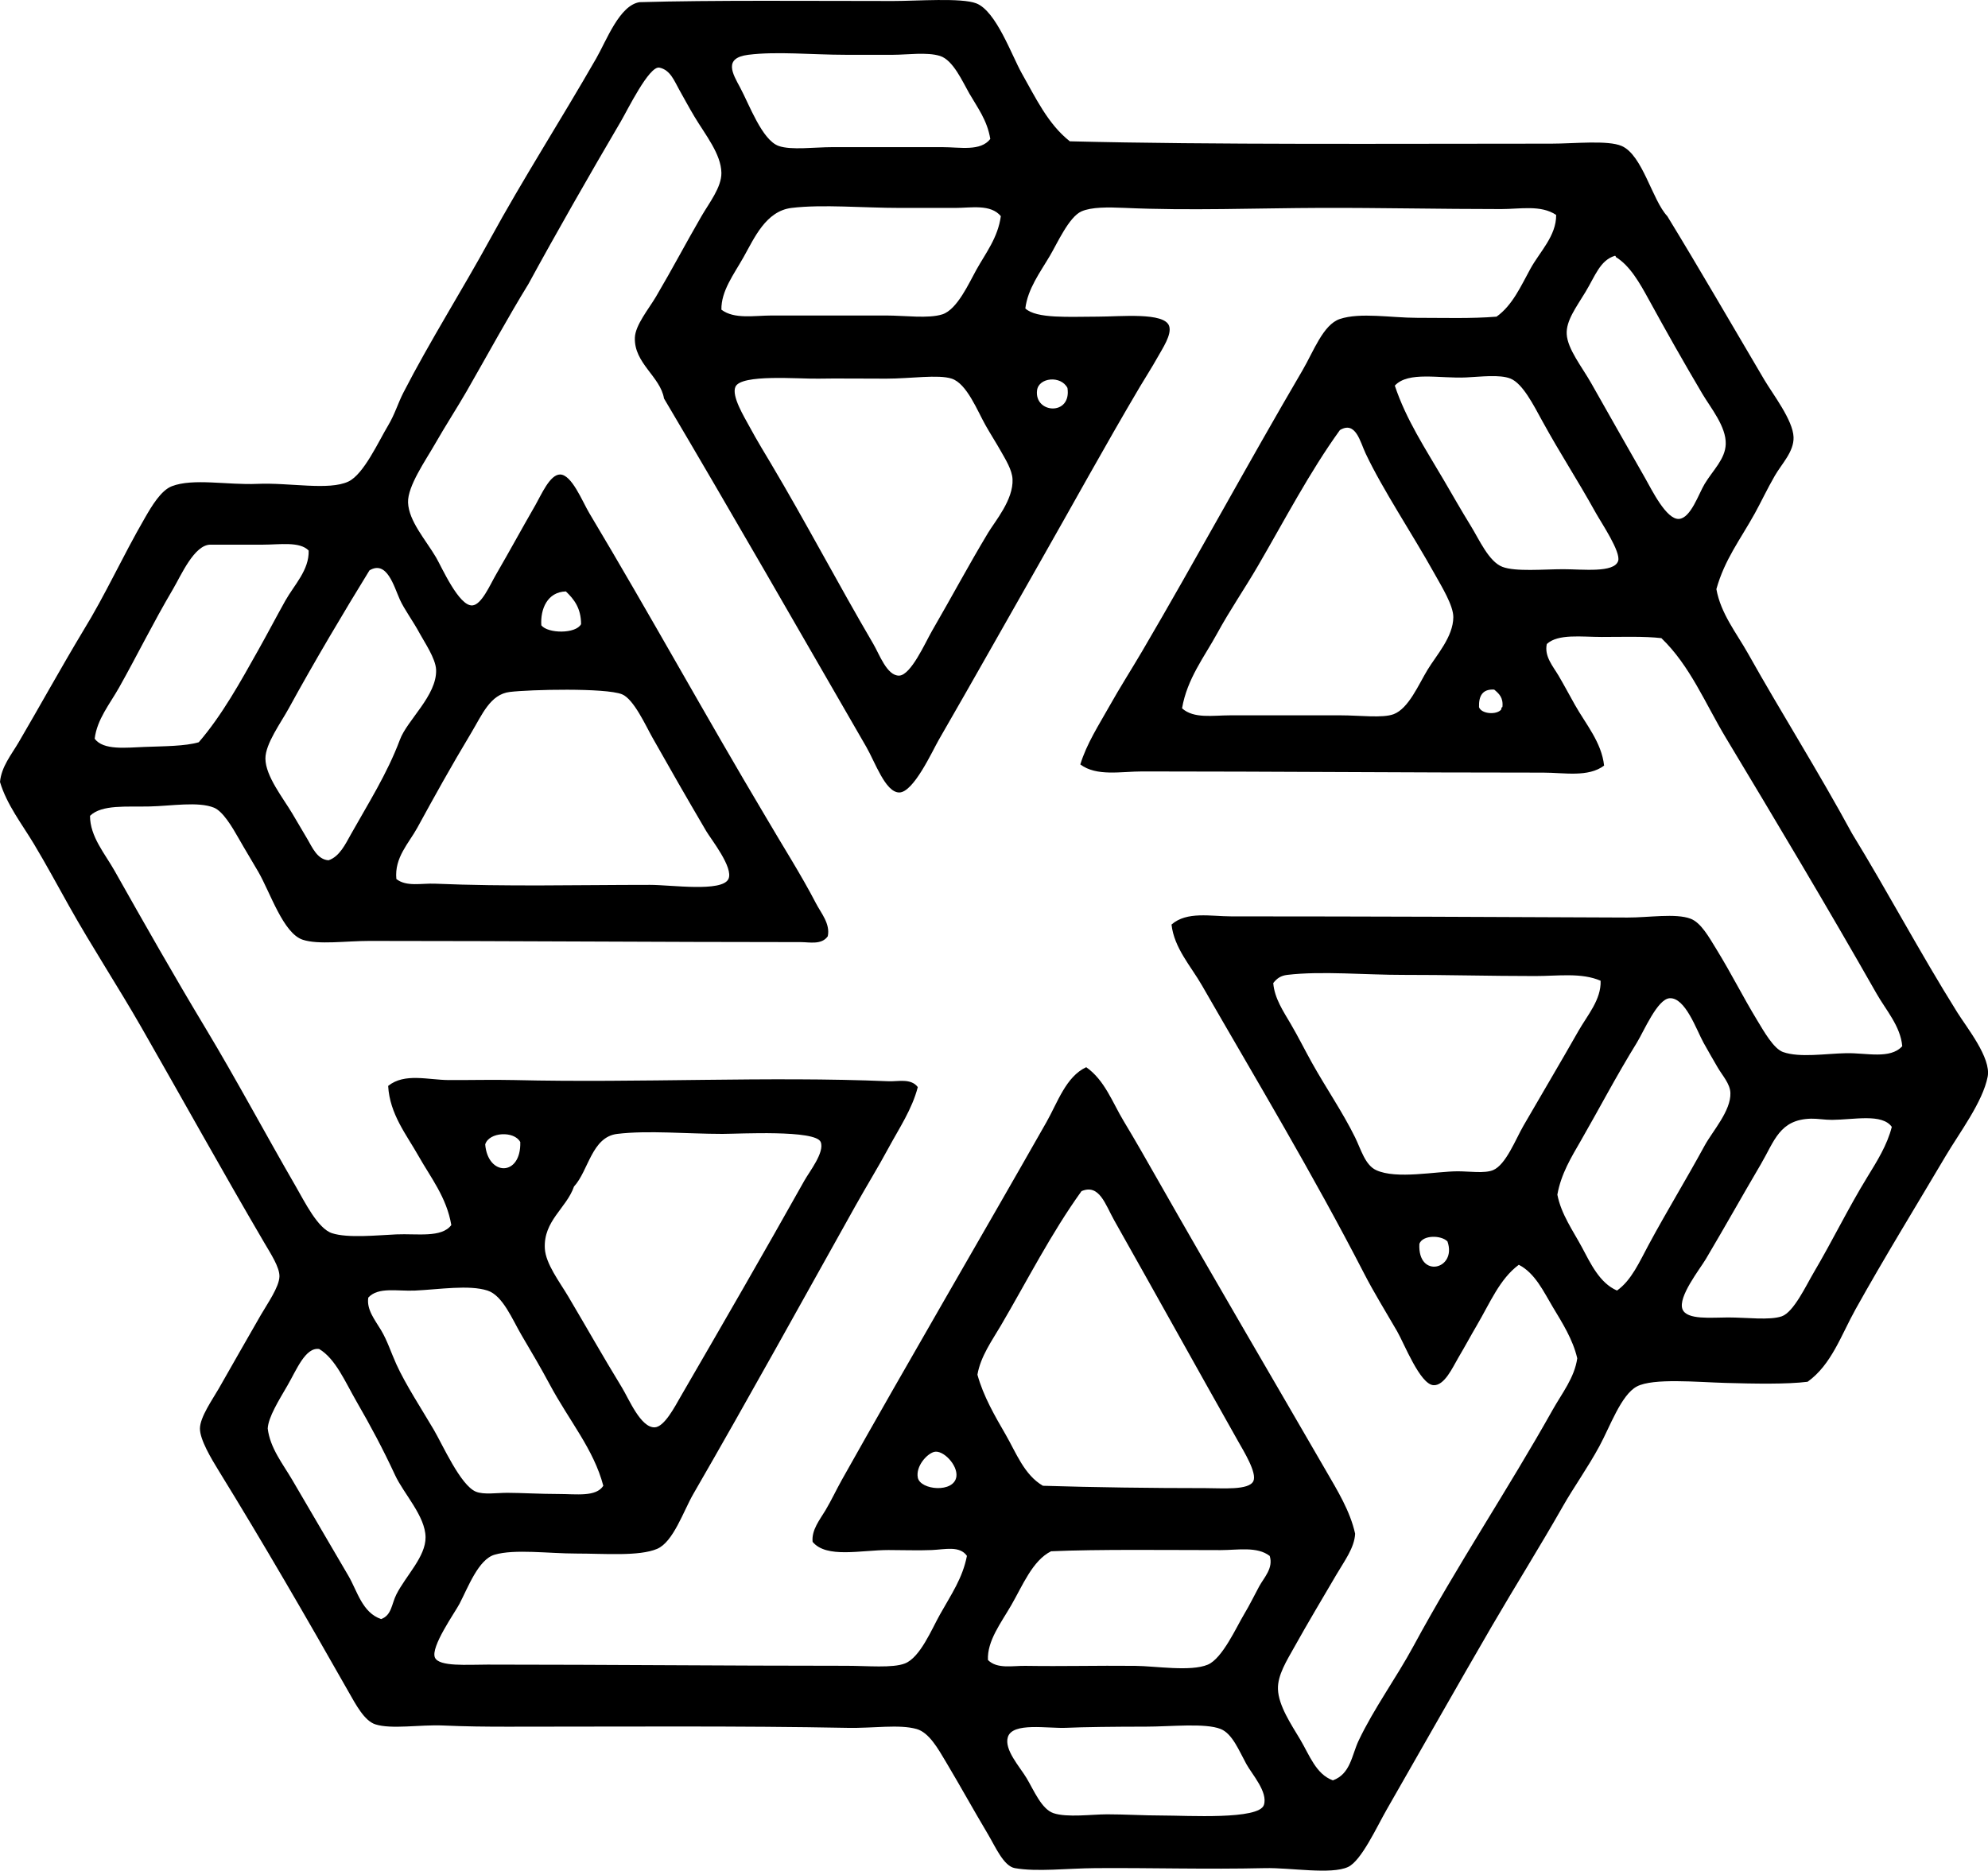 <?xml version="1.0" encoding="iso-8859-1"?>
<!-- Generator: Adobe Illustrator 19.2.0, SVG Export Plug-In . SVG Version: 6.00 Build 0)  -->
<svg version="1.1" xmlns="http://www.w3.org/2000/svg" xmlns:xlink="http://www.w3.org/1999/xlink" x="0px" y="0px"
	 viewBox="0 0 85.186 80.161" style="enable-background:new 0 0 85.186 80.161;" xml:space="preserve">
<g id="Turbocompresores">
	<path style="fill-rule:evenodd;clip-rule:evenodd;" d="M27.405,0.093c3.085-0.09,7.364-0.05,10.872-0.05
		c1.01,0,2.925-0.146,3.557,0.101c0.855,0.332,1.526,2.253,1.954,3.006c0.588,1.034,1.113,2.164,2.054,2.905
		c6.098,0.154,13.896,0.101,20.642,0.101c0.967,0,2.41-0.159,3.006,0.1c0.894,0.389,1.308,2.321,1.954,3.007
		c1.385,2.263,2.734,4.604,4.158,7.014c0.362,0.613,1.227,1.726,1.252,2.455c0.022,0.622-0.51,1.146-0.802,1.653
		c-0.337,0.585-0.595,1.139-0.852,1.604c-0.634,1.146-1.296,1.979-1.653,3.256c0.187,1.049,0.866,1.888,1.354,2.756
		c1.442,2.572,3.015,5.054,4.458,7.715c1.53,2.497,2.886,5.068,4.51,7.666c0.41,0.657,1.458,1.949,1.303,2.755
		c-0.211,1.09-1.212,2.405-1.804,3.407c-1.291,2.183-2.631,4.36-3.858,6.562c-0.62,1.114-1.031,2.372-2.054,3.106
		c-0.87,0.111-2.281,0.085-3.507,0.05c-1.208-0.033-3.109-0.217-3.808,0.151c-0.673,0.354-1.152,1.722-1.604,2.555
		c-0.497,0.919-1.114,1.783-1.553,2.555c-1,1.76-2.045,3.423-3.057,5.16c-1.455,2.501-2.985,5.211-4.509,7.866
		c-0.421,0.734-1.085,2.191-1.653,2.455c-0.729,0.338-2.47,0.025-3.557,0.05c-2.561,0.058-4.791-0.017-7.265,0
		c-1.203,0.008-2.514,0.168-3.457,0c-0.481-0.085-0.837-0.924-1.152-1.453c-0.671-1.128-1.134-1.979-1.804-3.105
		c-0.339-0.57-0.723-1.253-1.252-1.403c-0.748-0.213-1.868-0.028-2.956-0.05c-4.564-0.09-9.673-0.05-14.579-0.05
		c-0.928,0-1.757-0.007-2.755-0.051c-0.991-0.043-2.217,0.172-2.906-0.05c-0.466-0.15-0.832-0.838-1.152-1.403
		c-1.815-3.199-3.645-6.359-5.561-9.469c-0.319-0.518-0.805-1.331-0.802-1.803c0.003-0.49,0.541-1.25,0.802-1.704
		c0.653-1.138,1.137-2.005,1.804-3.156c0.287-0.496,0.787-1.201,0.801-1.653c0.012-0.397-0.375-0.981-0.651-1.453
		c-1.787-3.048-3.56-6.251-5.26-9.218c-1.014-1.77-2.123-3.456-3.106-5.211c-0.495-0.883-0.984-1.791-1.503-2.655
		C0.933,35.299,0.293,34.488,0,33.51c0.059-0.657,0.491-1.173,0.801-1.703c0.917-1.566,1.8-3.169,2.755-4.76
		c0.978-1.588,1.666-3.149,2.656-4.859c0.289-0.502,0.688-1.175,1.152-1.352c0.911-0.352,2.387-0.045,3.658-0.101
		c1.39-0.061,3.066,0.297,3.908-0.1c0.658-0.312,1.293-1.724,1.703-2.405c0.281-0.467,0.425-0.963,0.651-1.402
		c1.134-2.208,2.543-4.432,3.707-6.563c1.425-2.608,3.014-5.074,4.559-7.766C25.991,1.731,26.545,0.226,27.405,0.093z M41.533,4.001
		c-0.289-0.503-0.691-1.427-1.252-1.603c-0.56-0.176-1.408-0.05-2.004-0.05c-0.697,0-1.405,0-2.054,0c-1.414,0-2.938-0.154-4.158,0
		c-1.083,0.137-0.668,0.813-0.351,1.402c0.397,0.739,0.942,2.254,1.653,2.505c0.533,0.188,1.525,0.051,2.304,0.051
		c1.683-0.001,3.164,0,4.709,0c0.771,0,1.635,0.189,2.054-0.351C42.303,5.149,41.885,4.612,41.533,4.001z M27.204,14.471
		c0.018-0.539,0.596-1.235,0.902-1.753c0.737-1.251,1.254-2.248,1.954-3.457c0.33-0.569,0.861-1.236,0.852-1.854
		c-0.013-0.807-0.68-1.618-1.152-2.405C29.53,4.62,29.28,4.153,29.108,3.85c-0.213-0.375-0.38-0.853-0.852-0.952
		c-0.438-0.092-1.374,1.83-1.653,2.305c-1.326,2.255-2.813,4.859-3.958,6.964c-0.875,1.424-1.743,3.019-2.655,4.609
		c-0.37,0.644-0.921,1.497-1.353,2.255c-0.394,0.692-1.178,1.804-1.152,2.505c0.03,0.797,0.765,1.608,1.202,2.354
		c0.238,0.406,0.978,2.096,1.553,2.054c0.393-0.028,0.753-0.871,1.002-1.302c0.675-1.166,1.019-1.815,1.704-3.006
		c0.249-0.434,0.617-1.303,1.052-1.303c0.502-0.001,0.958,1.161,1.252,1.653c2.625,4.389,4.999,8.719,7.565,13.025
		c0.72,1.235,1.507,2.46,2.154,3.708c0.211,0.407,0.615,0.867,0.501,1.402c-0.262,0.378-0.785,0.251-1.152,0.251
		c-5.999-0.001-12.407-0.051-18.487-0.051c-1.018,0-2.176,0.172-2.856-0.05c-0.837-0.272-1.389-2.012-1.904-2.906
		c-0.253-0.439-0.554-0.927-0.852-1.452c-0.278-0.491-0.673-1.15-1.052-1.303c-0.681-0.273-1.821-0.072-2.755-0.051
		c-0.993,0.024-2.048-0.091-2.555,0.401c-0.001,0.89,0.639,1.621,1.052,2.354c1.312,2.326,2.536,4.484,3.908,6.764
		c1.301,2.162,2.549,4.502,3.858,6.764c0.384,0.663,0.941,1.807,1.553,2.004c0.687,0.221,1.935,0.086,2.756,0.05
		c0.885-0.039,1.941,0.158,2.354-0.4c-0.2-1.186-0.884-2.036-1.403-2.956c-0.517-0.917-1.235-1.795-1.303-3.006
		c0.706-0.57,1.715-0.254,2.605-0.251c0.91,0.004,1.883-0.021,2.806,0c5.397,0.129,10.846-0.168,16.032,0.051
		c0.411,0.017,0.956-0.138,1.252,0.25c-0.243,0.95-0.808,1.781-1.252,2.605c-0.451,0.837-0.943,1.634-1.403,2.455
		c-2.293,4.097-4.567,8.229-6.963,12.375c-0.423,0.73-0.856,2.059-1.553,2.354c-0.773,0.327-2.249,0.2-3.457,0.2
		c-1.198,0-2.641-0.203-3.507,0.05c-0.692,0.202-1.131,1.388-1.503,2.104c-0.188,0.362-1.252,1.854-1.052,2.305
		c0.177,0.397,1.378,0.3,2.255,0.3c5.384,0.002,10.066,0.05,15.381,0.051c0.89,0,1.979,0.107,2.505-0.101
		c0.654-0.259,1.143-1.464,1.503-2.103c0.493-0.879,0.963-1.547,1.152-2.506c-0.31-0.443-0.93-0.276-1.503-0.25
		c-0.571,0.025-1.238,0-1.854,0c-1.193,0-2.661,0.366-3.256-0.351c-0.053-0.509,0.312-0.952,0.551-1.352
		c0.259-0.436,0.463-0.878,0.701-1.303c2.89-5.148,5.89-10.265,8.768-15.331c0.475-0.835,0.834-1.95,1.704-2.354
		c0.794,0.556,1.127,1.517,1.603,2.305c0.498,0.825,0.979,1.672,1.453,2.505c2.353,4.141,4.856,8.397,7.214,12.475
		c0.49,0.848,1.038,1.73,1.253,2.706c-0.028,0.604-0.466,1.179-0.802,1.753c-0.635,1.084-1.212,2.045-1.804,3.106
		c-0.316,0.567-0.722,1.2-0.701,1.804c0.024,0.709,0.575,1.521,0.952,2.154c0.406,0.684,0.678,1.491,1.402,1.753
		c0.759-0.276,0.808-1.083,1.103-1.703c0.66-1.391,1.611-2.683,2.354-4.058c1.873-3.465,4.056-6.721,5.962-10.12
		c0.396-0.706,0.933-1.37,1.052-2.205c-0.189-0.815-0.648-1.53-1.052-2.204c-0.385-0.643-0.755-1.449-1.453-1.804
		c-0.823,0.615-1.219,1.61-1.804,2.606c-0.262,0.445-0.455,0.814-0.802,1.402c-0.225,0.382-0.581,1.184-1.052,1.152
		c-0.574-0.038-1.25-1.78-1.553-2.305c-0.504-0.871-0.997-1.666-1.403-2.454c-2.251-4.366-4.624-8.302-6.964-12.375
		c-0.476-0.828-1.189-1.597-1.303-2.605c0.655-0.578,1.684-0.351,2.555-0.351c5.968,0.001,11.404,0.024,16.983,0.05
		c0.9,0.004,2.064-0.193,2.706,0.051c0.442,0.168,0.781,0.779,1.102,1.302c0.667,1.086,1.109,1.994,1.754,3.057
		c0.279,0.46,0.7,1.211,1.103,1.353c0.718,0.254,1.822,0.067,2.705,0.05c0.871-0.018,1.885,0.27,2.404-0.3
		c-0.077-0.863-0.693-1.537-1.102-2.255c-2.103-3.701-4.305-7.381-6.463-10.972c-0.875-1.456-1.526-3.076-2.756-4.259
		c-0.73-0.085-1.659-0.051-2.555-0.051c-0.864,0.001-1.869-0.146-2.354,0.302c-0.119,0.525,0.272,0.965,0.501,1.353
		c0.244,0.416,0.47,0.841,0.701,1.252c0.465,0.827,1.145,1.608,1.252,2.606c-0.684,0.513-1.705,0.301-2.604,0.301
		c-6.09,0-11.416-0.05-17.185-0.051c-0.912,0-1.953,0.224-2.655-0.3c0.275-0.897,0.795-1.69,1.252-2.506
		c0.443-0.791,0.94-1.565,1.403-2.354c2.324-3.964,4.515-8.018,6.863-12.024c0.474-0.807,0.885-1.964,1.603-2.204
		c0.877-0.292,2.2-0.05,3.307-0.05c1.171,0,2.319,0.039,3.407-0.05c0.681-0.484,1.042-1.306,1.453-2.055
		c0.395-0.721,1.111-1.404,1.102-2.304c-0.654-0.44-1.544-0.251-2.355-0.251c-2.643,0-5.198-0.058-7.715-0.051
		c-2.763,0.009-5.646,0.126-8.417,0c-0.733-0.032-1.429-0.038-1.854,0.15c-0.536,0.238-1.037,1.371-1.353,1.904
		c-0.42,0.712-0.949,1.413-1.052,2.255c0.479,0.45,1.887,0.351,3.106,0.351c0.969,0,2.85-0.2,3.056,0.4
		c0.126,0.371-0.296,0.982-0.501,1.353c-0.224,0.403-0.556,0.922-0.752,1.253c-1.513,2.558-2.905,5.102-4.309,7.564
		c-1.388,2.437-2.841,5.022-4.309,7.566c-0.273,0.473-1.086,2.271-1.703,2.255c-0.59-0.017-1.021-1.294-1.403-1.954
		c-2.948-5.104-5.739-9.981-8.668-14.93C28.296,16.136,27.166,15.568,27.204,14.471z M40.932,8.91c-0.75,0-1.562,0-2.354,0
		c-1.584,0.001-3.327-0.161-4.66,0c-1.103,0.134-1.598,1.296-2.054,2.105c-0.427,0.758-0.964,1.451-0.952,2.255
		c0.554,0.419,1.403,0.251,2.154,0.25c1.646,0,3.277,0.001,4.91,0c0.789,0,1.81,0.143,2.405-0.05
		c0.637-0.205,1.147-1.355,1.453-1.903c0.405-0.727,0.925-1.377,1.052-2.305C42.446,8.735,41.612,8.91,40.932,8.91z M67.935,12.517
		c-0.393,0.65-0.834,1.227-0.801,1.804c0.036,0.64,0.657,1.405,1.052,2.104c0.833,1.477,1.421,2.505,2.305,4.058
		c0.29,0.51,0.911,1.789,1.453,1.754c0.506-0.032,0.845-1.079,1.102-1.503c0.359-0.593,0.881-1.06,0.902-1.703
		c0.024-0.751-0.648-1.557-1.002-2.155c-0.849-1.436-1.551-2.683-2.305-4.058c-0.372-0.677-0.791-1.43-1.403-1.804
		c-0.003-0.03-0.007-0.059-0.05-0.05C68.558,11.164,68.357,11.82,67.935,12.517z M61.873,20.584
		c0.321,0.548,0.745,1.295,1.152,1.954c0.358,0.579,0.769,1.528,1.353,1.753c0.561,0.216,1.779,0.101,2.605,0.101
		c0.835,0,2.181,0.167,2.354-0.351c0.128-0.383-0.715-1.63-0.952-2.054c-0.862-1.549-1.475-2.449-2.305-3.958
		c-0.368-0.672-0.831-1.591-1.352-1.804c-0.461-0.189-1.305-0.078-1.904-0.051c-1.13,0.054-2.479-0.275-3.056,0.351
		C60.252,17.981,61.08,19.23,61.873,20.584z M31.513,16.576c-0.176,0.399,0.384,1.299,0.601,1.703
		c0.316,0.588,0.736,1.275,0.902,1.554c1.519,2.553,2.871,5.143,4.408,7.766c0.258,0.439,0.583,1.365,1.103,1.353
		c0.507-0.014,1.127-1.428,1.403-1.904c0.908-1.568,1.532-2.753,2.405-4.208c0.304-0.507,1.094-1.424,1.052-2.305
		c-0.019-0.403-0.302-0.85-0.501-1.203c-0.198-0.351-0.43-0.711-0.652-1.102c-0.352-0.621-0.804-1.792-1.453-2.004
		c-0.576-0.189-1.758,0-2.806,0c-1.055,0-2.237-0.014-2.906,0C34.207,16.242,31.757,16.022,31.513,16.576z M44.438,16.726
		c-0.126,0.997,1.487,1.111,1.303-0.101C45.46,16.08,44.509,16.173,44.438,16.726z M52.705,30.654c1.598,0,3.168,0,4.76,0
		c0.796,0,1.784,0.129,2.254-0.05c0.642-0.244,1.066-1.268,1.453-1.904c0.382-0.629,1.098-1.408,1.103-2.254
		c0.002-0.5-0.495-1.304-0.802-1.854c-0.984-1.765-2.22-3.602-2.956-5.16c-0.238-0.504-0.424-1.408-1.102-1.002
		c-1.302,1.804-2.364,3.849-3.507,5.811c-0.577,0.992-1.209,1.905-1.754,2.906c-0.537,0.986-1.287,1.936-1.503,3.206
		C51.154,30.807,51.974,30.654,52.705,30.654z M11.272,23.34c-0.818,0-1.65-0.001-2.254,0c-0.695,0-1.259,1.319-1.604,1.903
		c-0.87,1.476-1.538,2.845-2.305,4.209c-0.402,0.717-0.952,1.37-1.052,2.204c0.375,0.506,1.343,0.381,2.155,0.351
		c0.827-0.031,1.726-0.029,2.305-0.2c1-1.158,1.782-2.583,2.555-3.958c0.388-0.69,0.765-1.413,1.152-2.104
		c0.381-0.68,1.03-1.315,1.002-2.154C12.841,23.195,11.992,23.34,11.272,23.34z M18.687,28.7c-0.018-0.483-0.511-1.198-0.701-1.553
		c-0.279-0.521-0.667-1.041-0.852-1.453c-0.26-0.582-0.557-1.697-1.302-1.252c-1.066,1.732-2.377,3.934-3.457,5.911
		c-0.338,0.618-1.005,1.521-1.002,2.154c0.004,0.754,0.762,1.695,1.152,2.354c0.223,0.376,0.443,0.749,0.651,1.103
		c0.199,0.338,0.42,0.872,0.902,0.901c0.472-0.155,0.731-0.708,0.952-1.101c0.742-1.325,1.554-2.595,2.104-4.059
		C17.441,30.862,18.729,29.801,18.687,28.7z M23.196,26.797c0.285,0.359,1.48,0.371,1.703-0.051
		c-0.001-0.684-0.301-1.068-0.651-1.402C23.457,25.365,23.149,26.099,23.196,26.797z M63.376,30.303
		c0.096,0.292,0.752,0.346,0.952,0.101c0.011-0.04,0.001-0.1,0.05-0.101c0.047-0.415-0.152-0.582-0.351-0.752
		C63.528,29.52,63.36,29.819,63.376,30.303z M18.637,37.868c3.105,0.131,6.023,0.051,9.219,0.051c0.913,0,3.082,0.32,3.357-0.251
		c0.232-0.481-0.751-1.712-0.952-2.054c-0.887-1.512-1.5-2.583-2.305-4.008c-0.285-0.505-0.8-1.651-1.303-1.854
		c-0.704-0.283-3.952-0.204-4.809-0.1c-0.84,0.102-1.185,0.974-1.653,1.754c-0.88,1.466-1.568,2.709-2.305,4.058
		c-0.365,0.668-0.992,1.283-0.902,2.204C17.417,38.011,18.066,37.844,18.637,37.868z M65.782,41.826
		c-1.907,0.001-3.853-0.054-5.662-0.05c-1.545,0.004-3.517-0.174-4.959,0c-0.275,0.033-0.44,0.144-0.602,0.351
		c0.052,0.657,0.441,1.223,0.751,1.754c0.322,0.549,0.595,1.102,0.902,1.653c0.603,1.082,1.323,2.127,1.854,3.206
		c0.254,0.518,0.429,1.184,0.902,1.403c0.875,0.405,2.566,0.048,3.507,0.05c0.487,0.001,1.144,0.099,1.503-0.05
		c0.55-0.229,0.966-1.322,1.303-1.904c0.816-1.412,1.58-2.695,2.354-4.058c0.382-0.672,0.983-1.346,0.951-2.154
		C67.764,41.671,66.756,41.826,65.782,41.826z M70.641,53.349c0.805-1.493,1.556-2.705,2.404-4.259
		c0.336-0.615,1.13-1.489,1.103-2.254c-0.015-0.403-0.345-0.745-0.551-1.103c-0.189-0.328-0.4-0.686-0.602-1.053
		c-0.302-0.55-0.783-1.947-1.453-1.903c-0.525,0.034-1.103,1.419-1.402,1.903c-0.909,1.475-1.611,2.83-2.405,4.209
		c-0.398,0.692-0.842,1.406-1.002,2.305c0.163,0.84,0.674,1.548,1.053,2.255c0.363,0.679,0.756,1.534,1.503,1.854
		C69.91,54.865,70.256,54.062,70.641,53.349z M78.506,47.989c-0.317,0.002-0.627-0.057-0.901-0.051
		c-1.353,0.033-1.566,0.951-2.154,1.954c-0.906,1.544-1.445,2.522-2.354,4.059c-0.259,0.436-1.208,1.63-1.002,2.153
		c0.184,0.469,1.246,0.352,1.953,0.352c0.799,0,1.785,0.132,2.305-0.05c0.507-0.179,1.042-1.326,1.354-1.854
		c0.836-1.419,1.493-2.786,2.305-4.108c0.419-0.684,0.853-1.37,1.052-2.155C80.643,47.706,79.458,47.982,78.506,47.989z
		 M20.791,49.041c0.114,1.372,1.544,1.383,1.503-0.101C22.039,48.453,20.954,48.503,20.791,49.041z M23.346,53.5
		c0.036,0.659,0.636,1.435,1.002,2.054c0.907,1.532,1.401,2.427,2.304,3.908c0.295,0.483,0.802,1.727,1.403,1.703
		c0.413-0.016,0.866-0.895,1.102-1.303c1.866-3.218,3.558-6.143,5.31-9.269c0.219-0.39,0.874-1.214,0.701-1.653
		c-0.21-0.535-3.509-0.35-4.209-0.35c-1.527,0-3.184-0.159-4.509,0c-1.098,0.132-1.229,1.578-1.854,2.255
		C24.276,51.772,23.283,52.312,23.346,53.5z M51.653,63.77c0.728,0,1.865,0.101,2.054-0.301c0.165-0.35-0.417-1.288-0.651-1.703
		c-1.784-3.163-3.523-6.299-5.311-9.47c-0.382-0.678-0.638-1.58-1.403-1.252c-1.306,1.814-2.327,3.836-3.457,5.762
		c-0.377,0.642-0.868,1.32-1.002,2.103c0.253,0.92,0.747,1.768,1.203,2.556c0.455,0.786,0.799,1.736,1.603,2.204
		C46.893,63.737,49.316,63.77,51.653,63.77z M62.024,53.199c-0.266-0.274-1.056-0.287-1.203,0.1
		C60.735,54.814,62.446,54.409,62.024,53.199z M23.547,59.311c-0.358-0.669-0.746-1.33-1.203-2.104
		c-0.386-0.655-0.798-1.692-1.453-1.903c-0.792-0.256-2.055-0.05-3.106,0c-0.766,0.035-1.577-0.167-2.004,0.301
		c-0.081,0.519,0.29,0.962,0.551,1.402c0.27,0.454,0.419,0.941,0.651,1.453c0.391,0.863,1.081,1.917,1.603,2.805
		c0.384,0.653,1.146,2.384,1.804,2.656c0.34,0.141,0.902,0.049,1.353,0.05c0.58,0.001,1.42,0.051,2.205,0.051
		c0.75,0,1.592,0.134,1.904-0.352C25.437,62.094,24.397,60.9,23.547,59.311z M12.324,59.361c-0.383,0.662-0.825,1.363-0.852,1.854
		c0.1,0.841,0.654,1.523,1.052,2.204c0.83,1.418,1.615,2.758,2.405,4.108c0.379,0.647,0.593,1.583,1.403,1.854
		c0.453-0.163,0.447-0.649,0.651-1.053c0.41-0.81,1.261-1.62,1.252-2.455c-0.01-0.905-0.936-1.864-1.303-2.654
		c-0.528-1.139-1.048-2.109-1.653-3.157c-0.493-0.854-0.9-1.836-1.603-2.254C13.088,57.721,12.706,58.703,12.324,59.361z
		 M39.328,63.319c0.105,0.541,1.563,0.673,1.654-0.05c0.061-0.492-0.574-1.148-0.952-1.052
		C39.716,62.297,39.234,62.836,39.328,63.319z M52.304,66.426c-2.287,0-5.266-0.04-7.265,0.05c-0.796,0.395-1.224,1.477-1.703,2.305
		c-0.439,0.761-1.042,1.537-1.002,2.354c0.393,0.397,1.058,0.242,1.603,0.251c1.649,0.025,3.032-0.017,4.71,0
		c0.873,0.008,2.367,0.257,3.106-0.051c0.628-0.261,1.24-1.636,1.553-2.153c0.25-0.415,0.446-0.826,0.651-1.203
		c0.206-0.379,0.615-0.778,0.451-1.303C53.868,66.259,53.037,66.426,52.304,66.426z M43.186,74.441
		c-0.164,0.538,0.513,1.271,0.802,1.754c0.318,0.532,0.641,1.328,1.152,1.503c0.582,0.198,1.649,0.05,2.304,0.05
		c0.752,0,1.567,0.051,2.355,0.051c1.091,0,4.147,0.191,4.359-0.451c0.182-0.556-0.512-1.317-0.751-1.754
		c-0.32-0.581-0.6-1.302-1.103-1.503c-0.66-0.264-2.147-0.1-3.206-0.1c-1.304,0-2.694,0.016-3.407,0.05
		C44.897,74.078,43.385,73.789,43.186,74.441z"/>
</g>
<g id="Layer_1">
</g>
</svg>
